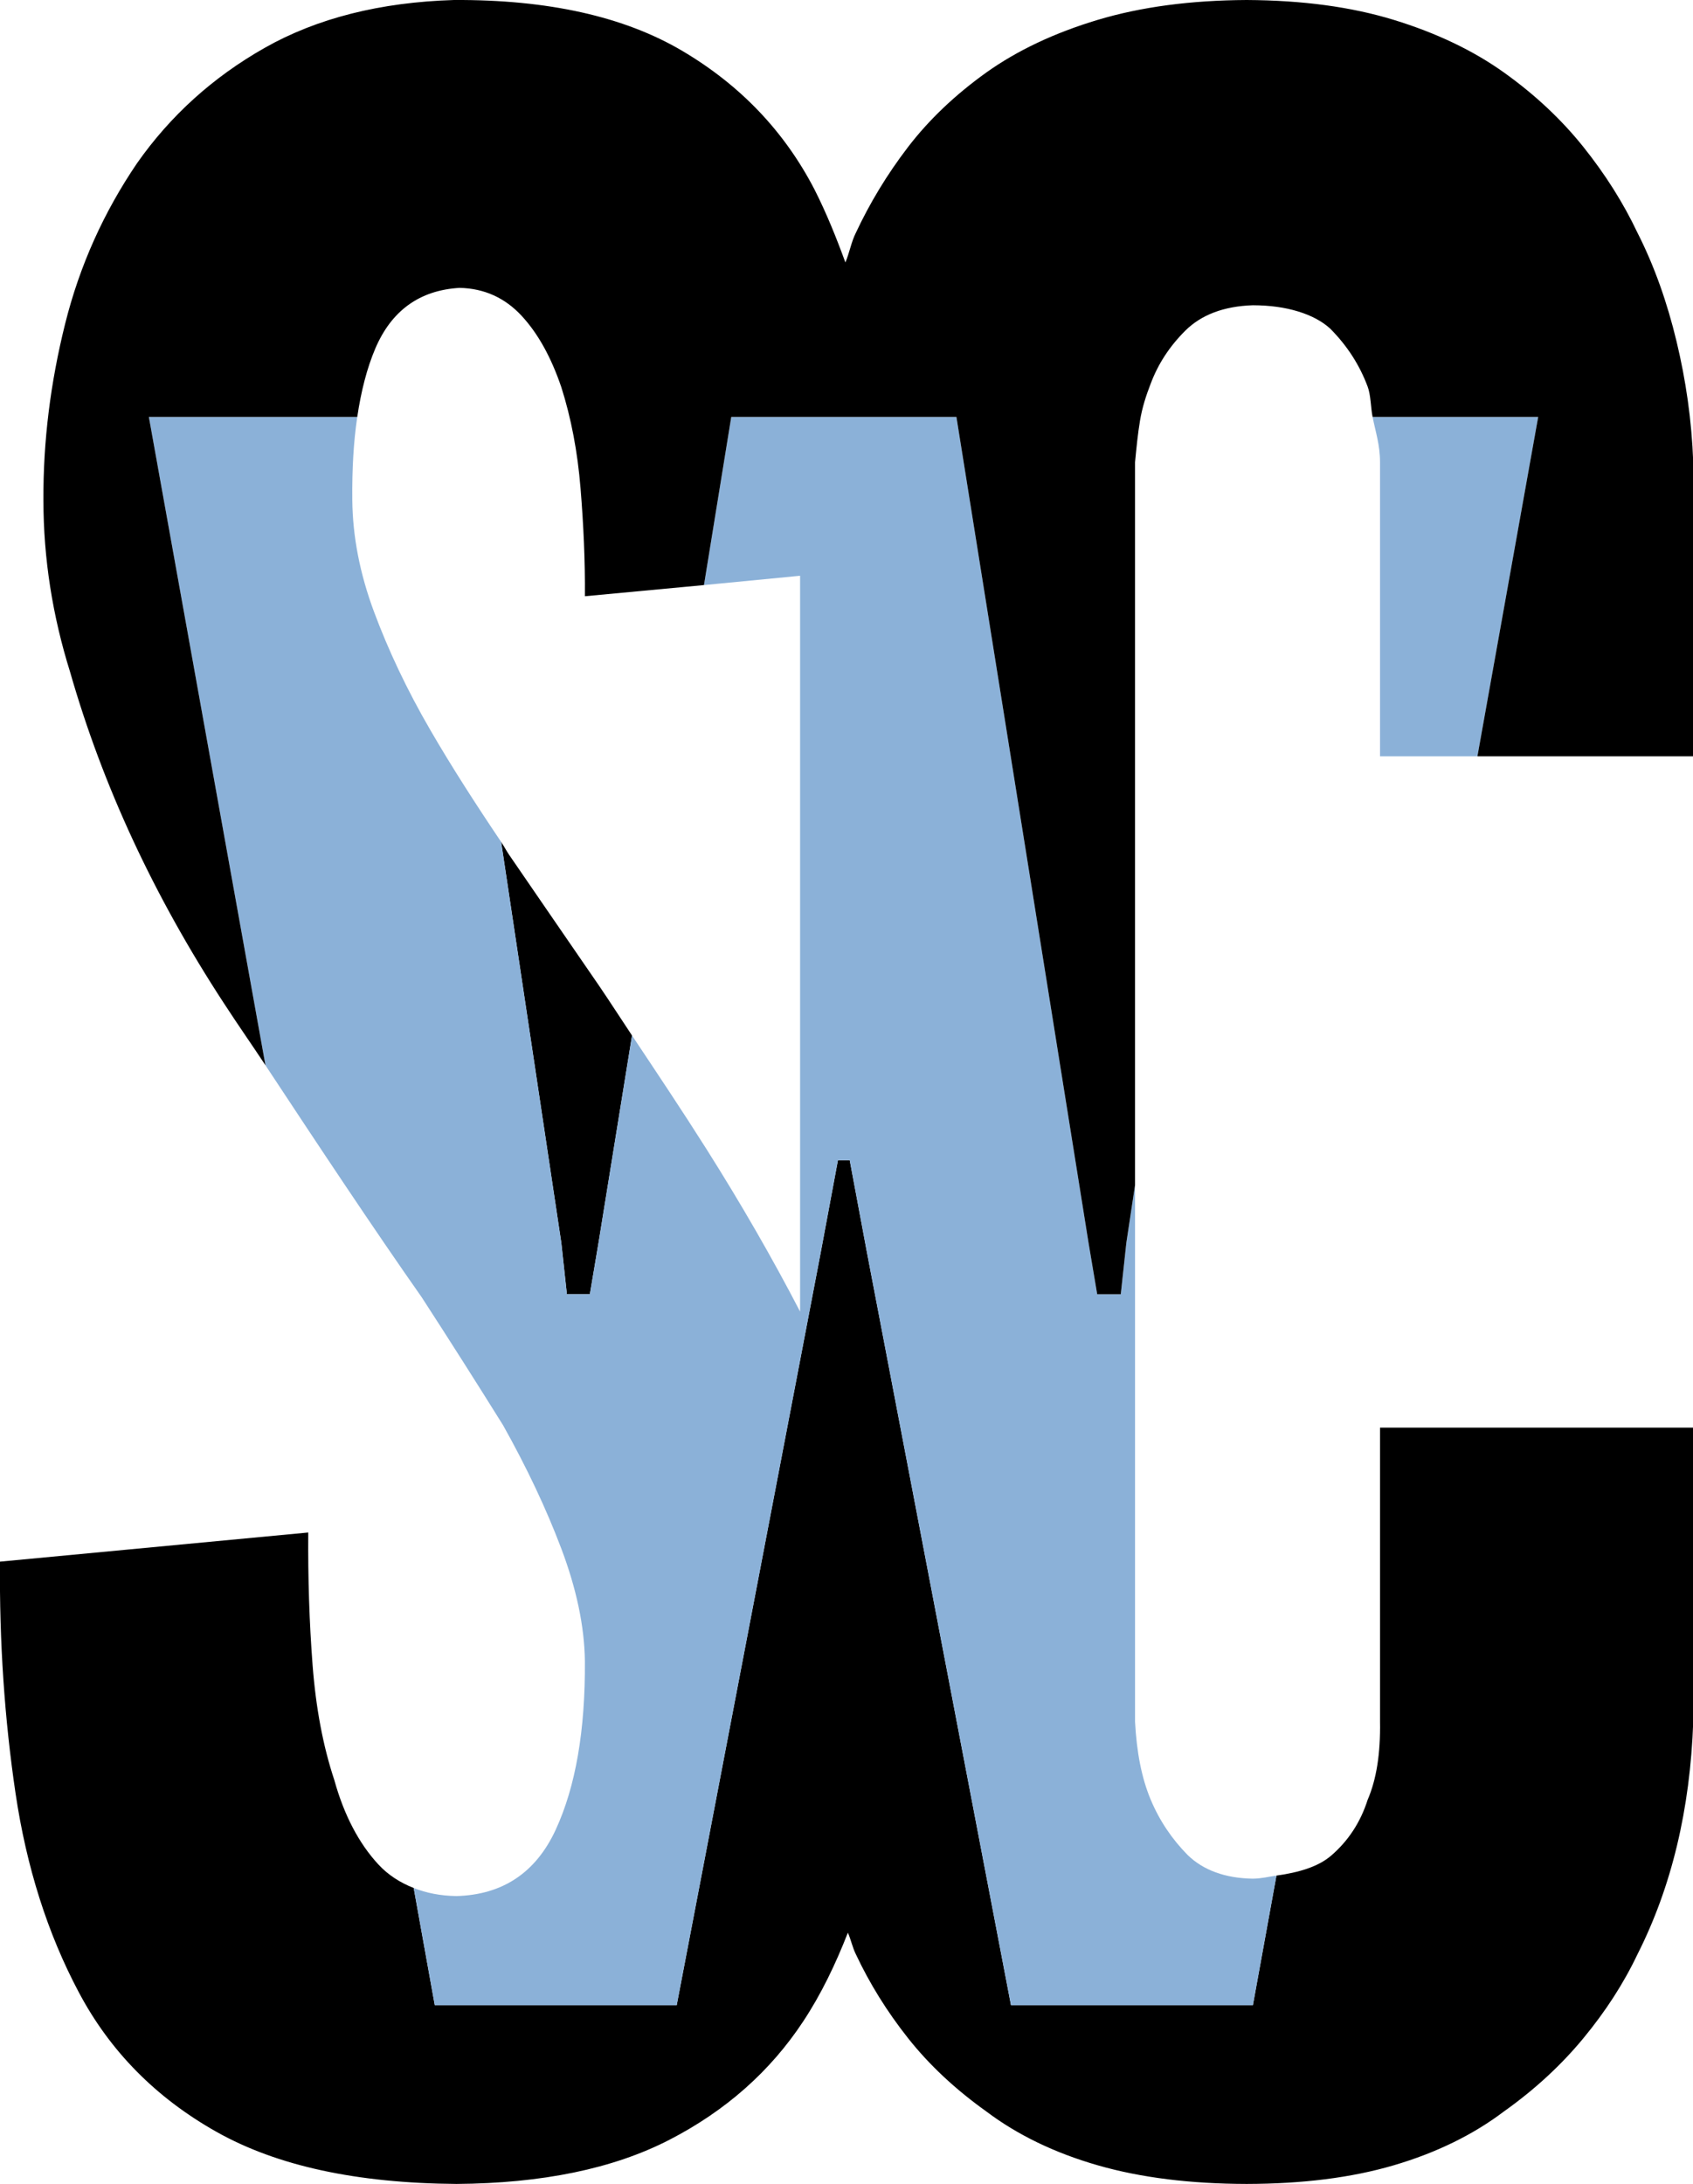 <?xml version="1.0" encoding="UTF-8" standalone="no"?>
<!-- Created with Inkscape (http://www.inkscape.org/) -->

<svg
   xmlns:dc="http://purl.org/dc/elements/1.1/"
   xmlns:cc="http://creativecommons.org/ns#"
   xmlns:rdf="http://www.w3.org/1999/02/22-rdf-syntax-ns#"
   xmlns:svg="http://www.w3.org/2000/svg"
   xmlns="http://www.w3.org/2000/svg"
   xmlns:sodipodi="http://sodipodi.sourceforge.net/DTD/sodipodi-0.dtd"
   xmlns:inkscape="http://www.inkscape.org/namespaces/inkscape"
   width="85.3"
   height="110.007"
   id="svg2993"
   version="1.1"
   inkscape:version="0.48.5 r10040"
   sodipodi:docname="test1.svg">
  <defs
     id="defs2995">
    <marker
       inkscape:stockid="Club"
       orient="auto"
       refY="0"
       refX="0"
       id="Club"
       style="overflow:visible">
      <path
         id="path4200"
         d="m -1.597,-7.098 c -1.889,0 -3.426,1.537 -3.426,3.426 0,0.657 0.238,1.227 0.559,1.748 -0.039,0.032 -0.08,0.058 -0.117,0.093 -0.622,-0.855 -1.589,-1.445 -2.727,-1.445 -1.889,-1e-7 -3.426,1.537 -3.426,3.426 0,1.889 1.537,3.426 3.426,3.426 0.993,0 1.869,-0.442 2.494,-1.119 -0.125,0.355 -0.21,0.721 -0.21,1.119 0,1.889 1.537,3.426 3.426,3.426 1.889,0 3.426,-1.537 3.426,-3.426 0,-0.793 -0.316,-1.494 -0.769,-2.074 C 2.415,1.766 3.772,2.297 4.766,3.834 4.028,3.096 3.554,1.753 3.554,-0.059 l -0.629,-0.047 0.583,-0.023 c 0,-1.812 0.451,-3.154 1.189,-3.893 -0.959,1.482 -2.257,2.026 -3.566,2.308 0.404,-0.562 0.699,-1.213 0.699,-1.958 0,-1.889 -1.537,-3.426 -3.426,-3.426 z"
         style="fill-rule:evenodd;stroke:#000000;stroke-width:0.746pt"
         transform="scale(0.6,0.6)"
         inkscape:connector-curvature="0" />
    </marker>
    <marker
       inkscape:stockid="Arrow1Lstart"
       orient="auto"
       refY="0"
       refX="0"
       id="Arrow1Lstart"
       style="overflow:visible">
      <path
         id="path3971"
         d="M 0,0 5,-5 -12.5,0 5,5 0,0 z"
         style="fill-rule:evenodd;stroke:#000000;stroke-width:1pt"
         transform="matrix(0.8,0,0,0.8,10,0)"
         inkscape:connector-curvature="0" />
    </marker>
  </defs>
  <sodipodi:namedview
     inkscape:document-units="px"
     pagecolor="#ffffff"
     bordercolor="#666666"
     borderopacity="1.0"
     inkscape:pageopacity="0.0"
     inkscape:pageshadow="2"
     inkscape:zoom="5.6568543"
     inkscape:cx="3.8987535"
     inkscape:cy="51.589995"
     inkscape:current-layer="layer1"
     id="namedview2997"
     showgrid="true"
     showguides="true"
     inkscape:guide-bbox="true"
     units="px"
     inkscape:showpageshadow="false"
     guidetolerance="20"
     gridtolerance="1"
     inkscape:window-width="1920"
     inkscape:window-height="1018"
     inkscape:window-x="-8"
     inkscape:window-y="-8"
     inkscape:window-maximized="1"
     fit-margin-top="0"
     fit-margin-left="0"
     fit-margin-right="0"
     fit-margin-bottom="0">
    <inkscape:grid
       type="xygrid"
       id="grid3002"
       empspacing="5"
       visible="true"
       enabled="true"
       snapvisiblegridlinesonly="true"
       originx="1.5257836e-008px"
       originy="-40px" />
    <sodipodi:guide
       orientation="1,0"
       position="150,180"
       id="guide3016" />
    <sodipodi:guide
       orientation="0,1"
       position="93,110"
       id="guide5234" />
    <sodipodi:guide
       orientation="0,1"
       position="94,-3.9480002e-006"
       id="guide5236" />
    <sodipodi:guide
       orientation="1,0"
       position="42.506,95.606"
       id="guide5253" />
  </sodipodi:namedview>
  <g
     inkscape:groupmode="layer"
     id="layer2"
     inkscape:label="Layer"
     transform="translate(1.5257836e-8,-49.993)" />
  <g
     inkscape:label="Layer 1"
     inkscape:groupmode="layer"
     id="layer1"
     transform="translate(1.5257836e-8,-594.088)">
    <flowRoot
       xml:space="preserve"
       id="flowRoot5132"
       style="font-size:40px;font-style:normal;font-weight:normal;line-height:125%;letter-spacing:0px;word-spacing:0px;fill:#000000;fill-opacity:1;stroke:none;font-family:Sans"><flowRegion
         id="flowRegion5134"><rect
           id="rect5136"
           width="62.189"
           height="49.809"
           x="114.59"
           y="26.197" /></flowRegion><flowPara
         id="flowPara5138"></flowPara></flowRoot>    <flowRoot
       transform="translate(55,-0.228)"
       xml:space="preserve"
       id="flowRoot5132-9"
       style="font-size:40px;font-style:normal;font-weight:normal;line-height:125%;letter-spacing:0px;word-spacing:0px;fill:#000000;fill-opacity:1;stroke:none;font-family:Sans"><flowRegion
         id="flowRegion5134-4"><rect
           id="rect5136-8"
           width="62.189"
           height="49.809"
           x="114.59"
           y="26.197" /></flowRegion><flowPara
         id="flowPara5138-8" /></flowRoot>    <flowRoot
       transform="translate(130,-0.228)"
       xml:space="preserve"
       id="flowRoot5132-1"
       style="font-size:40px;font-style:normal;font-weight:normal;line-height:125%;letter-spacing:0px;word-spacing:0px;fill:#000000;fill-opacity:1;stroke:none;font-family:Sans"><flowRegion
         id="flowRegion5134-7"><rect
           id="rect5136-1"
           width="62.189"
           height="49.809"
           x="114.59"
           y="26.197" /></flowRegion><flowPara
         id="flowPara5138-1" /></flowRoot>    <path
       style="font-size:144px;font-style:normal;font-variant:normal;font-weight:normal;font-stretch:normal;line-height:125%;letter-spacing:0px;word-spacing:0px;fill:#000000;fill-opacity:1;stroke:none;font-family:League Gothic;-inkscape-font-specification:League Gothic"
       d="M 25.25 42.406 L 28.281 62.594 L 28.562 65.188 L 29.719 65.188 L 30.156 62.594 L 31.844 52.156 C 31.29 51.325 30.752 50.484 30.188 49.656 C 28.633 47.389 27.119 45.202 25.656 43.062 C 25.504 42.84 25.399 42.627 25.25 42.406 z "
       id="path5297"
       transform="translate(-1.5257836e-8,594.088)" />
    <path
       style="font-size:144px;font-style:normal;font-variant:normal;font-weight:normal;font-stretch:normal;line-height:125%;letter-spacing:0px;word-spacing:0px;fill:#000000;fill-opacity:1;stroke:none;font-family:League Gothic;-inkscape-font-specification:League Gothic"
       d="M 64.312 94.469 L 63.125 101 L 50.938 101 L 43.688 63.125 L 42.812 58.438 L 42.219 58.438 L 41.344 63.125 L 34.094 101 L 21.906 101 L 20.844 95.094 C 20.161 94.825 19.561 94.445 19.062 93.906 C 18.092 92.857 17.338 91.438 16.844 89.656 C 16.276 87.947 15.915 86.023 15.75 83.875 C 15.585 81.727 15.513 79.482 15.531 77.188 L 0 78.656 C -0.037 82.718 0.232 86.599 0.781 90.312 C 1.331 94.026 2.393 97.381 3.969 100.344 C 5.541 103.31 7.85 105.654 10.906 107.375 C 13.963 109.096 17.983 109.963 23 110 C 27.299 109.969 30.885 109.24 33.719 107.781 C 36.552 106.323 38.808 104.333 40.469 101.812 C 41.375 100.442 42.101 98.926 42.719 97.344 C 42.875 97.694 42.953 98.098 43.125 98.438 C 43.818 99.911 44.686 101.311 45.75 102.656 C 46.814 104.002 48.135 105.236 49.688 106.344 C 51.25 107.522 53.125 108.434 55.312 109.062 C 57.5 109.691 60 109.994 62.812 110 C 65.618 109.994 68.077 109.691 70.219 109.062 C 72.361 108.434 74.225 107.522 75.781 106.344 C 77.34 105.236 78.671 104.002 79.781 102.656 C 80.891 101.311 81.8 99.911 82.5 98.438 C 84.219 95.044 85.156 91.137 85.312 86.719 L 85.312 71.906 L 69.531 71.906 L 69.531 86.719 C 69.557 88.33 69.349 89.631 68.906 90.656 C 68.548 91.782 67.928 92.727 67.062 93.469 C 66.419 94.02 65.453 94.312 64.312 94.469 z "
       id="path5295"
       transform="translate(-1.5257836e-8,594.088)" />
    <path
       style="font-size:144px;font-style:normal;font-variant:normal;font-weight:normal;font-stretch:normal;line-height:125%;letter-spacing:0px;word-spacing:0px;fill:#8bb1d8;fill-opacity:1;stroke:none;font-family:League Gothic;-inkscape-font-specification:League Gothic"
       d="M 57.188 59.688 L 56.75 62.594 L 56.469 65.188 L 55.281 65.188 L 54.844 62.594 L 48.188 21 L 36.844 21 L 35.469 29.469 L 40.312 29 L 40.312 66.062 C 38.902 63.347 37.334 60.627 35.594 57.875 C 34.384 55.962 33.107 54.052 31.844 52.156 L 30.156 62.594 L 29.719 65.188 L 28.562 65.188 L 28.281 62.594 L 25.25 42.406 C 23.965 40.498 22.752 38.616 21.688 36.781 C 20.497 34.734 19.558 32.732 18.844 30.812 C 18.129 28.893 17.768 27.015 17.75 25.188 C 17.735 23.626 17.813 22.255 18 21 L 7.5 21 L 13.375 53.656 C 16.098 57.783 18.801 61.856 21.25 65.344 C 22.691 67.565 24.049 69.706 25.344 71.781 C 26.541 73.914 27.524 75.995 28.281 78 C 29.038 80.005 29.444 81.889 29.469 83.656 C 29.493 87.162 29.001 89.987 28 92.156 C 26.998 94.326 25.321 95.436 23 95.5 C 22.189 95.488 21.49 95.348 20.844 95.094 L 21.906 101 L 34.094 101 L 41.344 63.125 L 42.219 58.438 L 42.812 58.438 L 43.688 63.125 L 50.938 101 L 63.125 101 L 64.312 94.469 C 63.919 94.523 63.578 94.618 63.125 94.625 C 61.719 94.601 60.625 94.194 59.844 93.438 C 59.059 92.644 58.421 91.711 57.969 90.625 C 57.516 89.539 57.269 88.245 57.188 86.719 L 57.188 59.688 z "
       id="path5293"
       transform="translate(-1.5257836e-8,594.088)" />
    <path
       style="font-size:144px;font-style:normal;font-variant:normal;font-weight:normal;font-stretch:normal;line-height:125%;letter-spacing:0px;word-spacing:0px;fill:#8bb1d8;fill-opacity:1;stroke:none;font-family:League Gothic;-inkscape-font-specification:League Gothic"
       d="M 74.438 38.094 L 77.5 21 L 69.156 21 C 69.301 21.738 69.533 22.412 69.531 23.281 L 69.531 38.094 L 74.438 38.094 z "
       id="path5291"
       transform="translate(-1.5257836e-8,594.088)" />
    <path
       style="font-size:144px;font-style:normal;font-variant:normal;font-weight:normal;font-stretch:normal;line-height:125%;letter-spacing:0px;word-spacing:0px;fill:#000000;fill-opacity:1;stroke:none;font-family:League Gothic;-inkscape-font-specification:League Gothic"
       d="M 22.875 0 C 19.15 0.113 15.97 0.92 13.344 2.406 C 10.718 3.892 8.579 5.836 6.906 8.219 C 5.236 10.675 4.017 13.362 3.281 16.312 C 2.545 19.263 2.172 22.218 2.188 25.188 C 2.187 28.141 2.652 31.036 3.531 33.844 C 5.168 39.556 7.739 45.112 11.281 50.531 C 12.027 51.678 12.648 52.555 13.375 53.656 L 7.5 21 L 18 21 C 18.195 19.689 18.491 18.539 18.906 17.562 C 19.718 15.652 21.135 14.616 23.156 14.5 C 24.396 14.524 25.445 15.003 26.281 15.906 C 27.118 16.81 27.774 18.011 28.281 19.5 C 28.779 21.066 29.1 22.754 29.25 24.594 C 29.4 26.434 29.484 28.246 29.469 30.031 L 35.469 29.469 L 36.844 21 L 48.188 21 L 54.844 62.594 L 55.281 65.188 L 56.469 65.188 L 56.75 62.594 L 57.188 59.688 L 57.188 23.281 C 57.259 22.549 57.327 21.847 57.438 21.188 C 57.548 20.528 57.741 19.93 57.969 19.344 C 58.34 18.346 58.918 17.453 59.719 16.656 C 60.52 15.86 61.66 15.421 63.125 15.375 C 63.991 15.378 64.736 15.483 65.406 15.688 C 66.077 15.892 66.634 16.193 67.031 16.562 C 67.887 17.429 68.499 18.383 68.906 19.469 C 69.07 19.905 69.059 20.505 69.156 21 L 77.5 21 L 74.438 38.094 L 85.312 38.094 L 85.312 23.281 C 85.234 21.151 84.937 19.134 84.469 17.188 C 84 15.241 83.359 13.409 82.5 11.719 C 81.8 10.239 80.891 8.795 79.781 7.406 C 78.671 6.018 77.34 4.77 75.781 3.656 C 74.225 2.543 72.361 1.656 70.219 1 C 68.077 0.344 65.618 0.015 62.812 0 C 60 0.015 57.5 0.344 55.312 1 C 53.125 1.656 51.25 2.543 49.688 3.656 C 48.135 4.77 46.814 6.018 45.75 7.406 C 44.686 8.795 43.818 10.239 43.125 11.719 C 42.89 12.181 42.799 12.738 42.594 13.219 C 42.137 11.965 41.638 10.729 41.031 9.531 C 39.523 6.626 37.312 4.296 34.375 2.562 C 31.438 0.829 27.608 -0.024 22.875 0 z "
       id="path5213"
       transform="translate(-1.5257836e-8,594.088)" />
  </g>
</svg>
